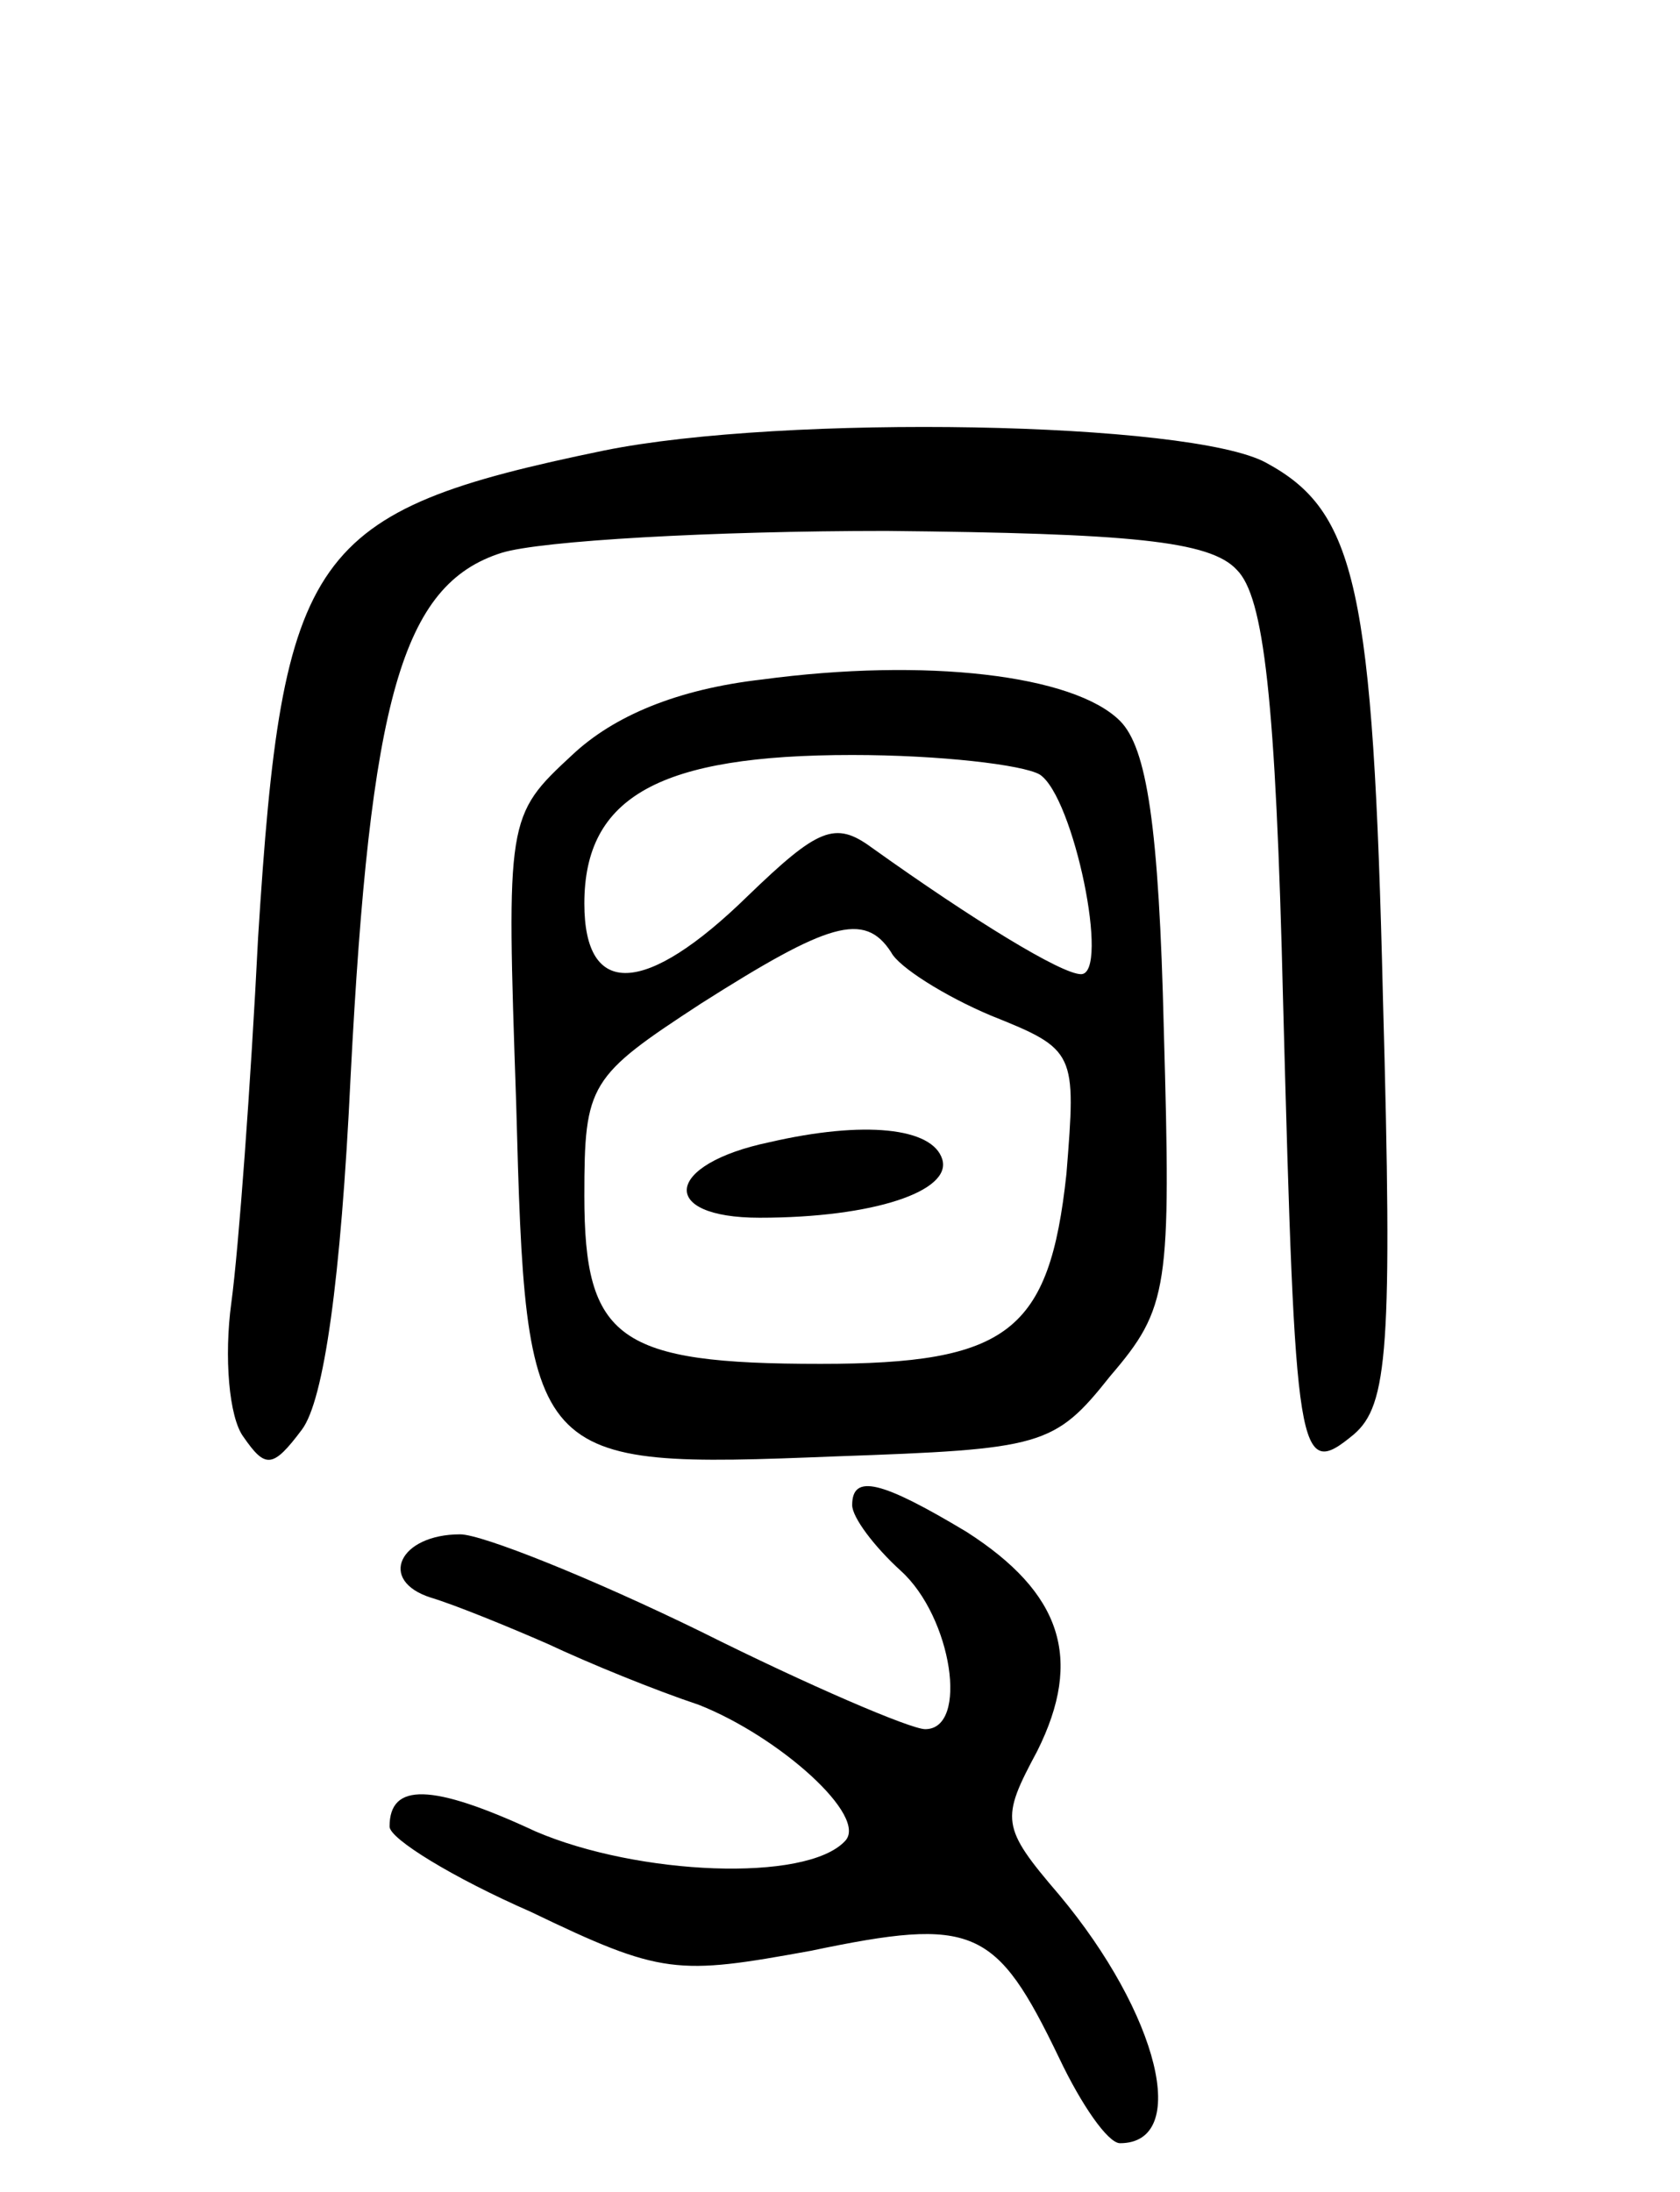 <svg version="1.0" xmlns="http://www.w3.org/2000/svg"
 width="69pt" height="90pt" viewBox="0 0 69 90"
 preserveAspectRatio="xMidYMid meet">
<g transform="translate(0,90) scale(0.1,-0.1)"
fill="#000000" stroke="none">
<path d="M248 715 c-121 -25 -132 -41 -142 -200 -3 -60 -8 -128 -11 -150 -3
-22 -1 -47 5 -55 9 -13 12 -13 24 3 9 12 16 61 20 145 8 155 21 202 62 215 16
5 87 9 158 9 100 -1 133 -4 144 -16 11 -11 16 -52 19 -178 5 -188 6 -196 29
-177 14 12 16 35 12 179 -4 169 -11 200 -48 220 -31 17 -198 20 -272 5z"/>
<path d="M313 621 c-35 -4 -61 -15 -78 -31 -27 -25 -27 -26 -23 -143 4 -149 5
-150 131 -145 85 3 90 4 113 33 24 28 25 36 22 142 -2 84 -7 116 -18 127 -19
19 -80 26 -147 17z m114 -39 c14 -9 29 -82 17 -82 -8 0 -44 22 -86 52 -15 11
-22 8 -51 -20 -42 -41 -67 -42 -67 -3 0 44 31 61 110 61 36 0 70 -4 77 -8z
m-61 -73 c3 -6 22 -18 41 -26 35 -14 35 -15 31 -65 -7 -65 -24 -78 -101 -78
-83 0 -97 10 -97 69 0 46 2 49 48 79 52 33 67 38 78 21z"/>
<path d="M316 431 c-43 -9 -46 -31 -4 -31 47 0 79 11 75 24 -4 13 -32 16 -71
7z"/>
<path d="M350 282 c0 -5 9 -17 20 -27 21 -19 28 -65 10 -65 -6 0 -48 18 -92
40 -45 22 -90 40 -99 40 -25 0 -34 -19 -12 -26 10 -3 32 -12 48 -19 17 -8 44
-19 62 -25 33 -13 70 -46 60 -56 -16 -17 -85 -14 -127 4 -43 20 -60 20 -60 2
0 -5 26 -21 58 -35 54 -26 60 -26 115 -16 67 14 76 10 102 -44 9 -19 20 -35
25 -35 29 0 16 53 -25 102 -24 28 -24 31 -9 59 19 38 10 65 -29 90 -35 21 -47
24 -47 11z"/>
</g>
</svg>
